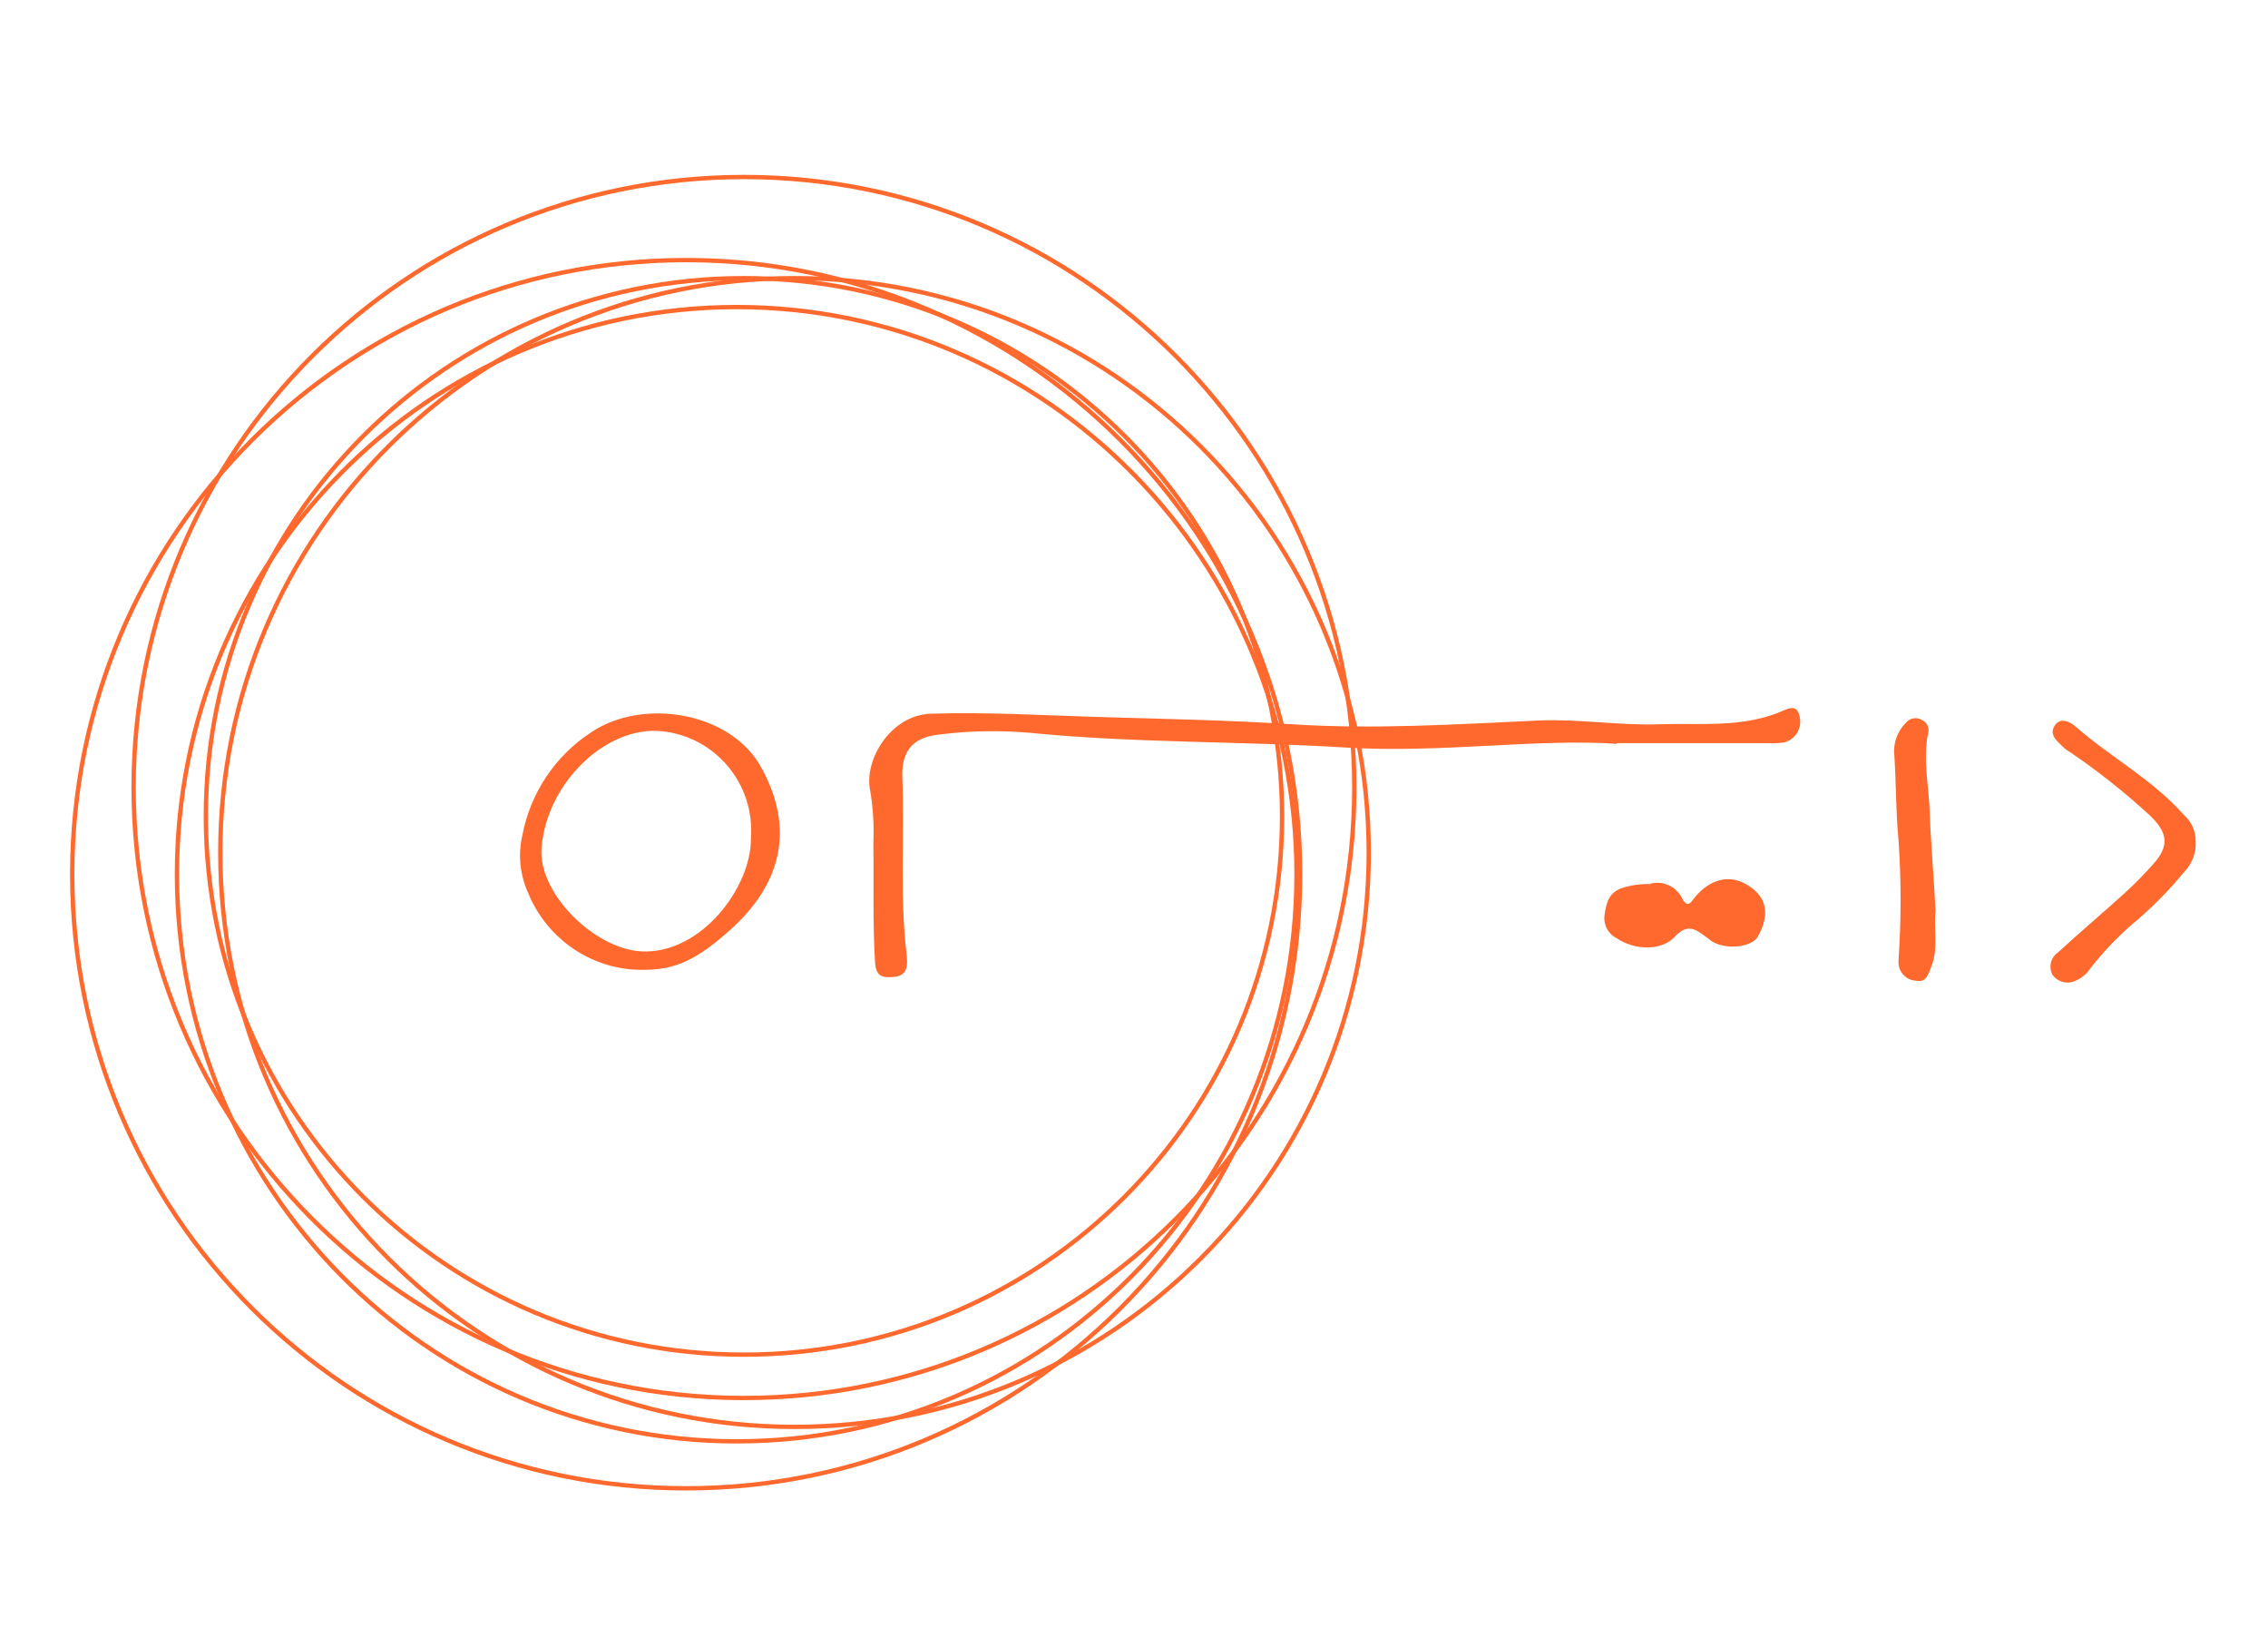 <?xml version="1.0" encoding="UTF-8"?>
<svg width="157px" height="114px" viewBox="0 0 157 114" version="1.1" xmlns="http://www.w3.org/2000/svg" xmlns:xlink="http://www.w3.org/1999/xlink">
    <!-- Generator: Sketch 47 (45396) - http://www.bohemiancoding.com/sketch -->
    <title>Artboard</title>
    <desc>Created with Sketch.</desc>
    <defs></defs>
    <g id="Page-1" stroke="none" stroke-width="1" fill="none" fill-rule="evenodd">
        <g id="Artboard">
            <g id="dayere" transform="translate(5, 12)">
                <path d="M46,87.75 C67.398,87.75 84.75,70.173 84.75,48.5 C84.75,26.826 67.399,9.25 46,9.25 C24.601,9.25 7.25,26.826 7.25,48.5 C7.25,70.173 24.602,87.75 46,87.75 Z" id="Ellipse_1_copy_5-path" stroke="#FF692D" stroke-width="0.3"></path>
                <path d="M46.498,81.75 C67.071,81.75 83.75,65.072 83.75,44.499 C83.75,23.927 67.073,7.25 46.498,7.25 C25.924,7.25 9.25,23.925 9.25,44.499 C9.25,65.074 25.924,81.75 46.498,81.75 Z" id="Ellipse_1_copy_5-path" stroke="#FF692D" stroke-width="0.3"></path>
                <path d="M49.998,86.75 C71.951,86.75 89.75,68.953 89.75,47 C89.75,25.047 71.951,7.25 49.998,7.25 C28.045,7.25 10.25,25.046 10.25,47 C10.25,68.954 28.045,86.75 49.998,86.75 Z" id="Ellipse_1_copy_5-path" stroke="#FF692D" stroke-width="0.3"></path>
                <path d="M46.251,84.749 L46.251,84.748 L46.501,84.748 C69.834,84.748 88.75,65.832 88.75,42.5 C88.75,19.168 69.833,0.25 46.501,0.25 C23.168,0.25 4.25,19.168 4.25,42.5 C4.25,65.748 23.033,84.615 46.251,84.749 Z" id="Ellipse_1_copy_5-path" stroke="#FF692D" stroke-width="0.3"></path>
                <path d="M42.499,91 C19.027,91 0,71.972 0,48.5 C0,25.028 19.027,6 42.499,6 C65.971,6 85,25.031 85,48.5 C85,71.969 65.971,91 42.499,91 L42.499,91 Z" id="Ellipse_1_copy_5-path" stroke="#FF692D" stroke-width="0.3"></path>
                <path d="M106.939,39.476 C101.378,39.095 94.736,40.144 88.103,39.732 C80.837,39.281 73.54,39.437 66.289,38.714 C64.169,38.529 62.035,38.573 59.925,38.846 C58.197,39.048 57.395,39.973 57.464,41.806 C57.619,45.861 57.279,49.923 57.75,53.97 C57.842,54.747 57.889,55.571 56.786,55.617 C56.122,55.656 55.644,55.617 55.575,54.615 C55.405,51.834 55.497,49.053 55.459,46.273 C55.509,45.093 55.437,43.911 55.243,42.746 C54.772,40.625 56.639,37.487 59.431,37.394 C63.226,37.27 66.991,37.495 70.763,37.611 C75.329,37.751 79.896,37.829 84.447,38.124 C90.17,38.489 95.863,38.124 101.571,37.86 C104.324,37.751 107.101,38.217 109.863,38.124 C112.624,38.031 115.386,38.365 118.039,37.347 C118.641,37.13 119.381,36.571 119.582,37.604 C119.765,38.406 119.268,39.205 118.471,39.39 L118.402,39.39 C118.083,39.438 117.759,39.451 117.438,39.429 L106.939,39.429 L106.939,39.476 Z M38.782,55.097 C35.585,54.842 32.8,52.805 31.57,49.822 C30.998,48.577 30.851,47.176 31.153,45.838 C31.703,42.896 33.426,40.311 35.92,38.683 C39.507,36.26 45.601,37.27 47.699,41.115 C50.013,45.317 49.165,49.162 45.447,52.448 C42.901,54.701 41.389,55.244 38.782,55.097 Z M46.982,46.016 C47.268,42.267 44.527,38.975 40.811,38.606 C37.016,38.202 32.835,42.148 32.488,46.692 C32.249,49.799 36.098,53.636 39.361,53.838 C43.495,54.087 47.02,49.411 46.982,46.016 Z M146.996,46.218 C147.037,46.994 146.758,47.753 146.225,48.315 C145.107,49.675 143.862,50.924 142.507,52.044 C141.465,52.961 140.512,53.975 139.66,55.073 C139.429,55.416 139.105,55.686 138.727,55.85 C138.156,56.153 137.45,55.984 137.076,55.454 C136.794,54.909 136.967,54.238 137.477,53.901 C138.966,52.526 140.524,51.221 142.028,49.853 C142.748,49.201 143.43,48.509 144.073,47.779 C145.153,46.568 145.091,45.674 143.864,44.47 C142.139,42.88 140.301,41.418 138.365,40.097 C138.196,40 138.036,39.888 137.886,39.763 C137.493,39.344 136.83,38.924 137.2,38.272 C137.57,37.619 138.226,37.876 138.743,38.334 C141.157,40.447 143.995,41.93 146.178,44.4 C146.703,44.856 147.001,45.521 146.996,46.218 L146.996,46.218 Z M128.985,51.019 C128.846,52.37 129.193,53.652 128.692,54.903 C128.476,55.431 128.345,56.044 127.604,55.866 C126.912,55.824 126.384,55.226 126.424,54.53 C126.424,54.53 126.424,54.46 126.424,54.429 C126.613,51.667 126.613,48.895 126.424,46.133 C126.231,44.175 126.262,42.202 126.131,40.237 C126.052,39.43 126.335,38.63 126.902,38.054 C127.163,37.704 127.64,37.602 128.021,37.813 C128.379,37.961 128.574,38.353 128.476,38.73 C128.09,40.571 128.53,42.389 128.584,44.214 C128.638,46.039 128.915,49.349 128.985,51.019 Z M109.253,49.154 C110.131,48.929 111.045,49.353 111.444,50.172 C111.853,50.949 112.092,50.358 112.393,50.017 C113.38,48.875 114.607,48.556 115.71,49.108 C117.252,49.885 117.607,51.166 116.689,52.813 C116.281,53.551 114.537,53.753 113.542,53.17 C113.38,53.077 113.249,52.937 113.095,52.836 C112.385,52.331 111.837,51.858 110.927,52.836 C110.017,53.815 108.174,53.776 106.924,52.937 C106.314,52.638 105.97,51.973 106.075,51.298 C106.199,50.475 106.376,49.745 107.31,49.45 C107.935,49.252 108.59,49.162 109.246,49.185 L109.253,49.154 Z M108.675,52.479 C108.373,52.471 108.086,52.342 107.879,52.12 C107.672,51.898 107.561,51.602 107.572,51.298 L107.572,51.298 C107.542,50.963 107.663,50.632 107.903,50.397 C108.142,50.162 108.474,50.048 108.806,50.087 C109.138,50.079 109.457,50.218 109.678,50.468 C109.899,50.718 110.001,51.052 109.955,51.384 C109.979,52.161 109.539,52.456 108.69,52.495 L108.675,52.479 Z M115.741,51.221 C115.755,51.526 115.649,51.824 115.445,52.05 C115.241,52.276 114.956,52.411 114.653,52.425 L114.506,52.425 C114.218,52.433 113.938,52.326 113.728,52.126 C113.518,51.926 113.396,51.651 113.388,51.36 C113.388,51.36 113.388,51.291 113.388,51.252 C113.334,50.639 113.782,50.097 114.391,50.04 L114.614,50.04 C115.242,50.044 115.748,50.558 115.748,51.19 L115.748,51.19 L115.741,51.221 Z" id="Shape" fill="#FF692D" fill-rule="nonzero"></path>
            </g>
        </g>
    </g>
</svg>